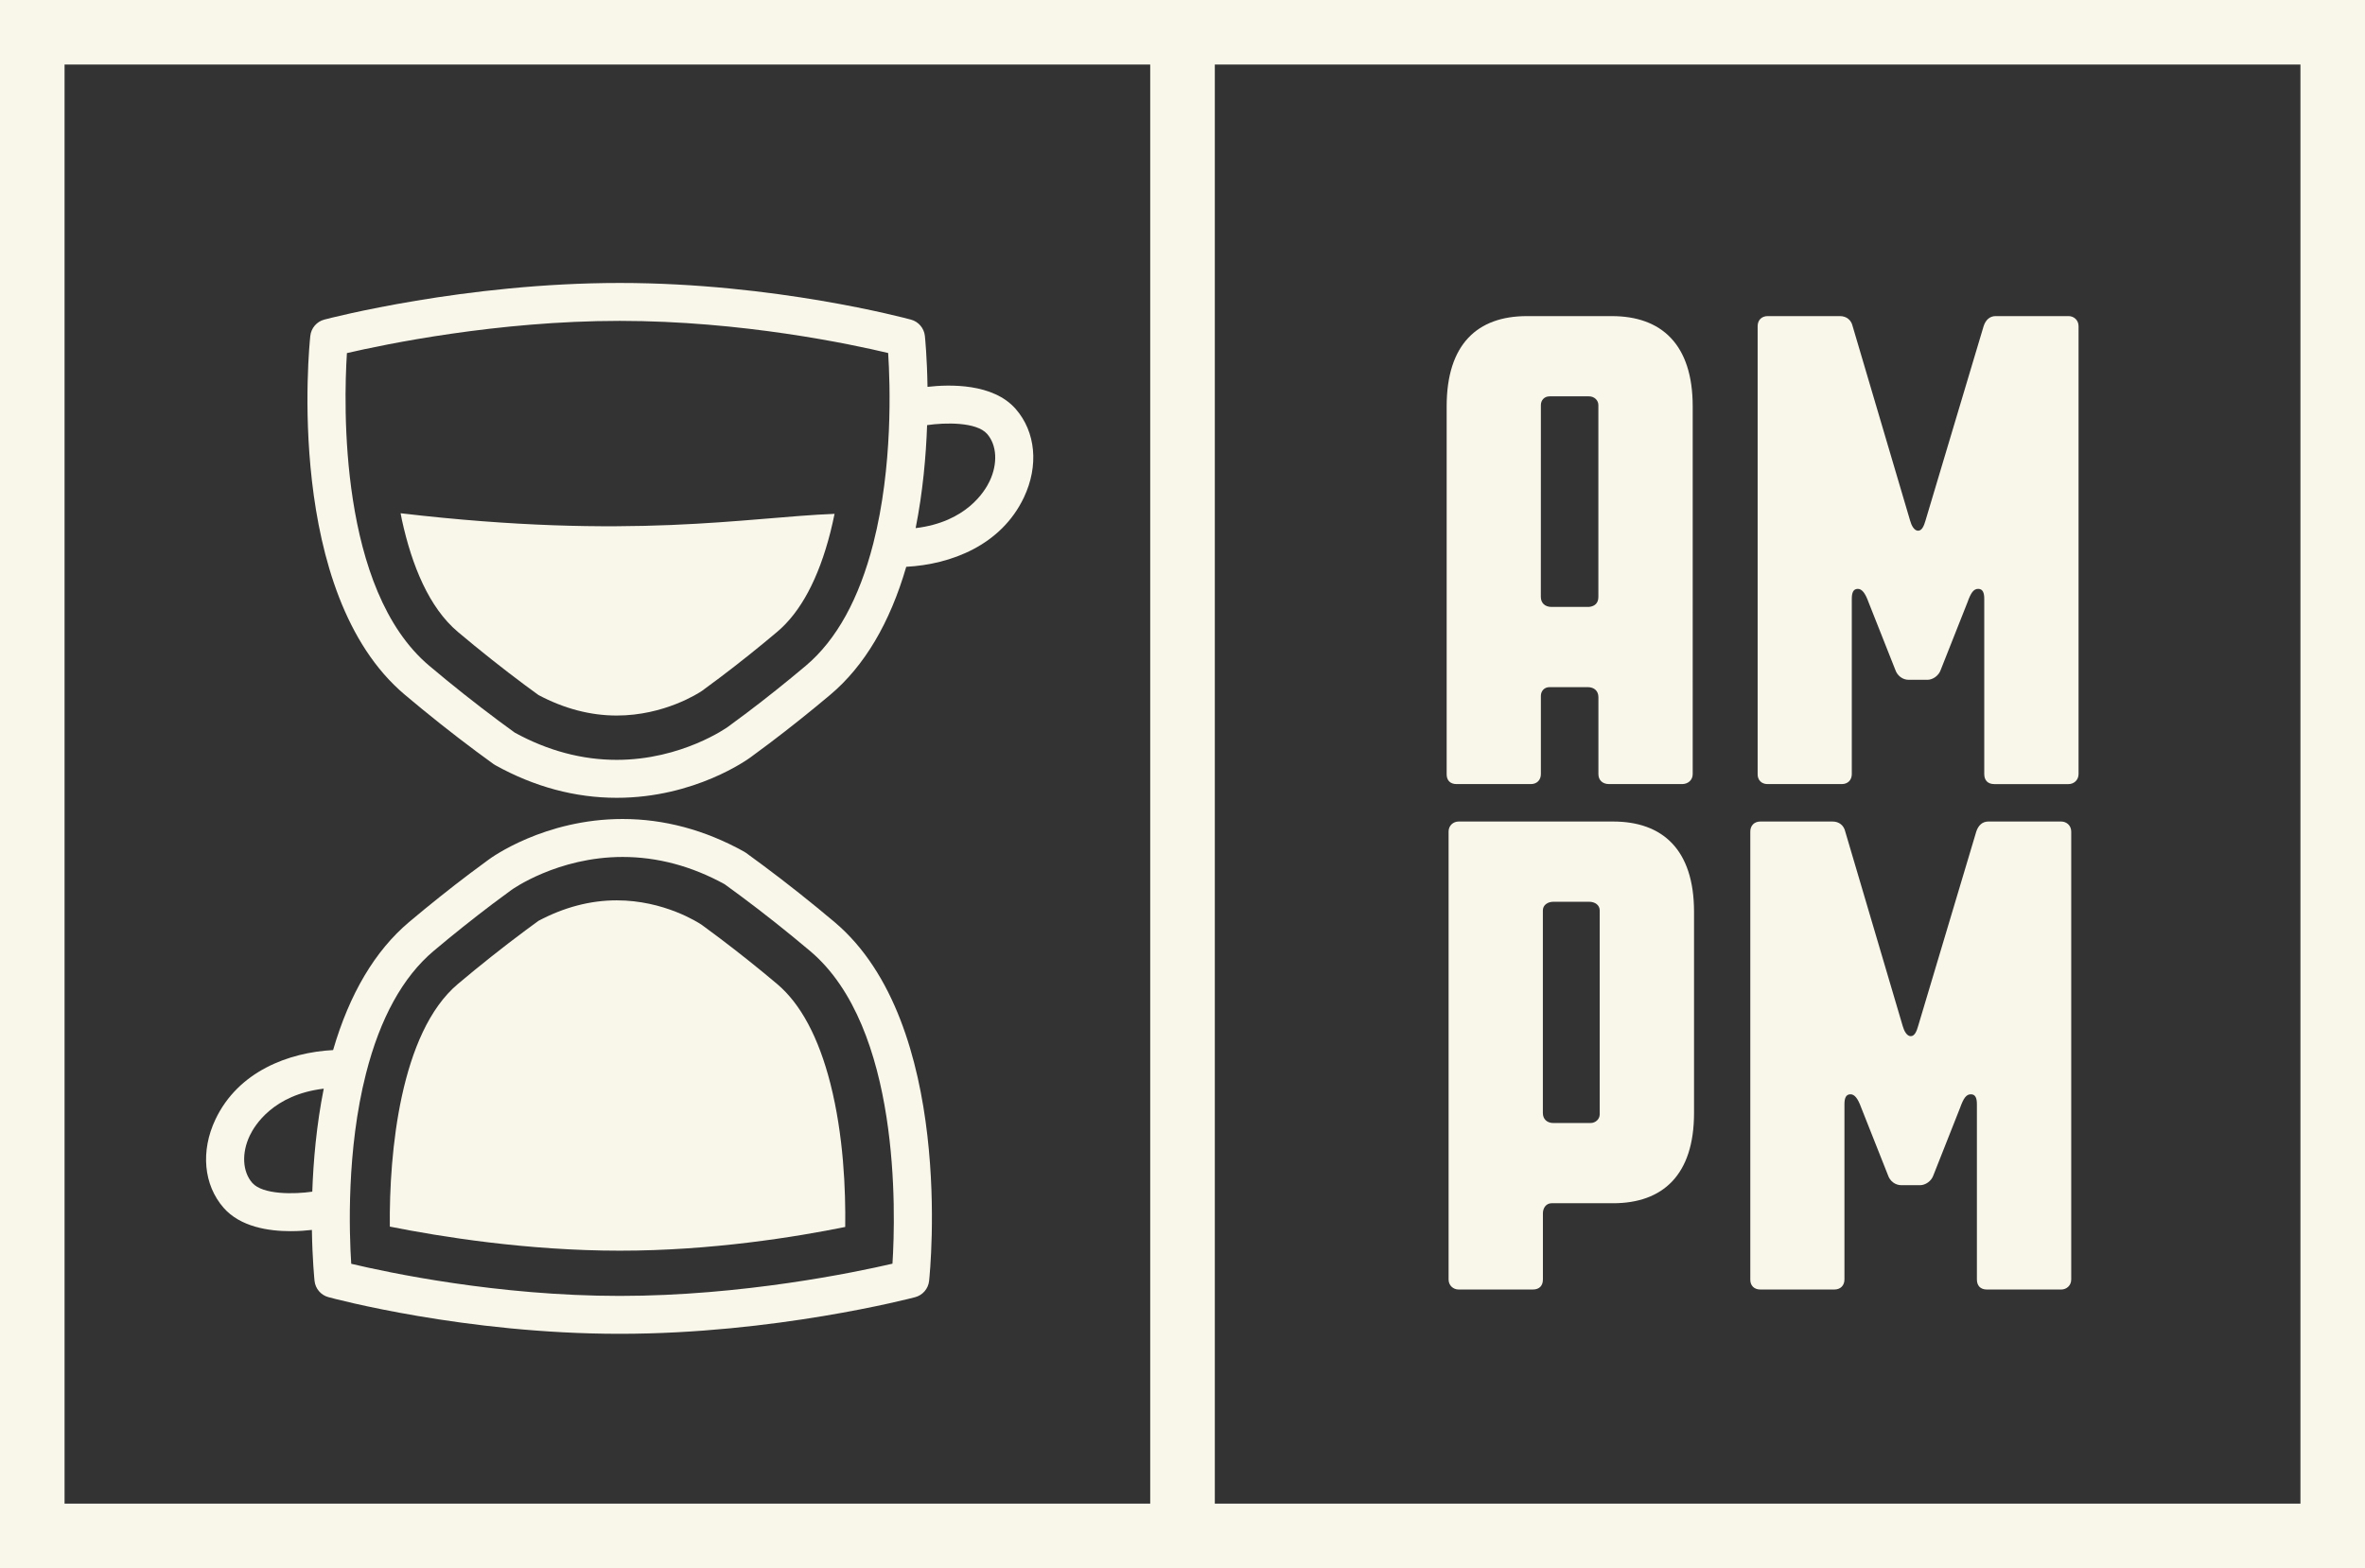 <?xml version="1.0" encoding="utf-8"?>
<!-- Generator: Adobe Illustrator 16.0.4, SVG Export Plug-In . SVG Version: 6.00 Build 0)  -->
<!DOCTYPE svg PUBLIC "-//W3C//DTD SVG 1.1//EN" "http://www.w3.org/Graphics/SVG/1.1/DTD/svg11.dtd">
<svg version="1.1" id="Layer_1" xmlns="http://www.w3.org/2000/svg" xmlns:xlink="http://www.w3.org/1999/xlink" x="0px" y="0px"
	 width="168.809px" height="111.967px" viewBox="0 0 168.809 111.967" enable-background="new 0 0 168.809 111.967"
	 xml:space="preserve">
<rect x="0" y="0" width="168.809" height="111.967" fill="#333333" stroke="none"/>
<g>
	<path fill="#F9F6EA" d="M28.895,49.603c1.668,1.407,3.381,2.767,5.102,4.049l1.22,0.894c0.047,0.032,0.094,0.063,0.145,0.092
		c2.781,1.543,5.695,2.325,8.66,2.325c0.002,0,0,0,0.002,0c5.578,0,9.383-2.769,9.543-2.887l1.348-1
		c1.459-1.102,2.922-2.27,4.351-3.473c2.432-2.05,4.252-5.121,5.42-9.134c3.176-0.168,6.776-1.525,8.401-4.959
		c1.068-2.256,0.843-4.674-0.588-6.31c-1.608-1.841-4.715-1.761-6.295-1.579c-0.033-2.107-0.174-3.503-0.188-3.637
		c-0.06-0.555-0.453-1.018-0.99-1.163c-0.394-0.106-9.754-2.618-20.789-2.618c-11.033,0-20.682,2.508-21.088,2.615
		c-0.543,0.143-0.941,0.607-1,1.166C22.065,24.732,20.303,42.359,28.895,49.603z M66.175,30.354c1.28-0.188,3.526-0.237,4.284,0.628
		c0.699,0.8,0.771,2.123,0.179,3.371c-0.349,0.737-1.672,2.924-5.281,3.354C65.873,35.115,66.098,32.551,66.175,30.354z
		 M24.762,25.211c2.668-0.619,10.721-2.301,19.471-2.301c8.723,0,16.553,1.672,19.162,2.295c0.145,2.234,0.34,8.107-1.058,13.586
		c-1.008,3.955-2.629,6.896-4.819,8.742c-1.392,1.172-2.816,2.311-4.228,3.375l-1.334,0.989c-0.032,0.024-3.285,2.356-7.938,2.356
		c-2.474,0-4.922-0.654-7.275-1.944l-1.139-0.835c-1.67-1.243-3.34-2.569-4.967-3.941C24.178,42.086,24.532,28.855,24.762,25.211z"
		/>
	<path fill="#F9F6EA" d="M60.33,87.604c0.037-2.635-0.117-6.539-1.059-10.238c-0.842-3.301-2.119-5.688-3.795-7.104
		c-1.347-1.137-2.728-2.236-4.072-3.253l-1.275-0.946l-0.016-0.012c-0.002-0.001-0.006-0.004-0.012-0.01l-0.01-0.007
		c-0.238-0.161-2.689-1.75-6.07-1.75c0,0,0,0-0.002,0c-1.877,0-3.752,0.491-5.58,1.461l-0.943,0.692
		c-1.614,1.202-3.235,2.488-4.817,3.822c-4.104,3.461-4.908,12.029-4.854,17.32c3.594,0.718,9.803,1.719,16.408,1.719
		C50.784,89.302,56.823,88.315,60.33,87.604z"/>
	<path fill="#F9F6EA" d="M20.746,87.905c0.576,0,1.099-0.041,1.517-0.089c0.032,2.106,0.176,3.502,0.188,3.637
		c0.06,0.556,0.453,1.019,0.99,1.162c0.393,0.107,9.754,2.618,20.791,2.618c11.031,0,20.68-2.508,21.086-2.614
		c0.543-0.144,0.941-0.605,1-1.166c0.08-0.747,1.842-18.376-6.75-25.618c-1.672-1.408-3.387-2.771-5.104-4.049l-1.217-0.893
		c-0.047-0.033-0.094-0.064-0.145-0.092c-2.781-1.543-5.695-2.325-8.66-2.325c-5.58,0-9.385,2.768-9.545,2.887l-1.349,0.999
		c-1.454,1.098-2.918,2.267-4.35,3.473c-2.432,2.052-4.252,5.122-5.422,9.14c-3.172,0.167-6.775,1.521-8.4,4.954
		c-1.067,2.257-0.844,4.675,0.588,6.311C17.151,87.591,19.145,87.905,20.746,87.905z M26.125,76.646
		c1.009-3.954,2.632-6.896,4.82-8.742c1.396-1.176,2.82-2.312,4.227-3.375l1.335-0.988c0.03-0.022,3.284-2.355,7.938-2.355
		c2.473,0,4.922,0.651,7.275,1.945l1.139,0.834c1.664,1.238,3.336,2.563,4.967,3.939c6.461,5.447,6.107,18.678,5.877,22.322
		c-2.668,0.619-10.721,2.301-19.469,2.301c-8.725,0-16.555-1.673-19.164-2.294C24.925,87.998,24.729,82.125,26.125,76.646z
		 M17.827,81.084c0.349-0.735,1.681-2.926,5.281-3.354c-0.518,2.593-0.742,5.156-0.818,7.354c-1.254,0.184-3.53,0.233-4.285-0.629
		C17.305,83.656,17.235,82.333,17.827,81.084z"/>
	<path fill="#F9F6EA" d="M59.596,36.586c-0.009,0.035-0.019,0.069-0.025,0.104c0.002,0,0.002,0,0.002,0L59.596,36.586z"/>
	<path fill="#F9F6EA" d="M32.678,45.114c1.582,1.333,3.202,2.619,4.817,3.822l0.943,0.69c1.828,0.971,3.703,1.463,5.58,1.463
		c0.002,0,0.002,0,0.002,0c3.393,0,5.852-1.604,6.074-1.754l0.006-0.004c0.006-0.004,0.01-0.007,0.012-0.007l0.016-0.013
		l1.275-0.946c1.346-1.016,2.727-2.118,4.072-3.253c1.676-1.412,2.953-3.803,3.795-7.104c0.11-0.438,0.209-0.879,0.299-1.32
		c-6.293,0.243-14.484,1.893-30.975-0.042l0.096,0.489C29.399,40.375,30.625,43.383,32.678,45.114z"/>
	<path fill="#F9F6EA" d="M103.969,55.983h5.299c0.43,0,0.717-0.286,0.717-0.716v-5.585c0-0.334,0.238-0.621,0.619-0.621h2.723
		c0.479,0,0.764,0.286,0.764,0.716v5.49c0,0.43,0.287,0.716,0.766,0.716h5.201c0.432,0,0.764-0.286,0.764-0.716V29.014
		c0-4.439-2.242-6.444-5.773-6.444h-6.062c-3.531,0-5.727,2.005-5.727,6.444v26.254C103.254,55.697,103.492,55.983,103.969,55.983z
		 M109.985,28.918c0-0.332,0.238-0.619,0.619-0.619h2.816c0.383,0,0.668,0.287,0.668,0.619v13.7c0,0.431-0.238,0.669-0.668,0.716
		h-2.672c-0.479,0-0.766-0.285-0.766-0.716L109.985,28.918L109.985,28.918z"/>
	<path fill="#F9F6EA" d="M126.164,55.983h5.299c0.43,0,0.715-0.286,0.715-0.716V42.76c0-0.428,0.096-0.715,0.43-0.715
		c0.287,0,0.525,0.287,0.766,0.955l1.908,4.821c0.145,0.429,0.525,0.716,0.955,0.716h1.336c0.381,0,0.812-0.287,0.955-0.716
		L140.436,43c0.24-0.668,0.43-0.955,0.764-0.955s0.432,0.287,0.432,0.715v12.508c0,0.43,0.238,0.716,0.717,0.716h5.299
		c0.381,0,0.715-0.286,0.715-0.716V23.285c0-0.429-0.334-0.716-0.715-0.716h-5.203c-0.43,0-0.717,0.287-0.857,0.716l-4.152,13.891
		c-0.096,0.334-0.24,0.717-0.525,0.717s-0.479-0.383-0.57-0.717l-4.105-13.891c-0.096-0.429-0.43-0.716-0.908-0.716h-5.152
		c-0.432,0-0.719,0.287-0.719,0.716v31.982C125.448,55.697,125.735,55.983,126.164,55.983z"/>
	<path fill="#F9F6EA" d="M115.139,58.656h-11.025c-0.383,0-0.717,0.287-0.717,0.717v31.981c0,0.43,0.334,0.716,0.717,0.716h5.297
		c0.48,0,0.719-0.286,0.719-0.716v-4.728c0-0.382,0.236-0.716,0.621-0.716h4.391c3.533,0,5.775-2.005,5.775-6.442V65.101
		C120.914,60.662,118.672,58.656,115.139,58.656z M114.184,79.564c0,0.334-0.285,0.62-0.668,0.62h-2.625
		c-0.477,0-0.764-0.286-0.764-0.716V65.005c0-0.384,0.334-0.62,0.764-0.62h2.529c0.43,0,0.764,0.236,0.764,0.62V79.564z"/>
	<path fill="#F9F6EA" d="M125.639,92.07h5.299c0.428,0,0.715-0.286,0.715-0.716V78.848c0-0.432,0.098-0.716,0.432-0.716
		c0.285,0,0.523,0.284,0.764,0.953l1.91,4.821c0.143,0.431,0.523,0.716,0.955,0.716h1.336c0.381,0,0.811-0.285,0.955-0.716
		l1.906-4.821c0.24-0.669,0.432-0.953,0.766-0.953s0.43,0.284,0.43,0.716v12.507c0,0.43,0.24,0.716,0.717,0.716h5.301
		c0.381,0,0.715-0.286,0.715-0.716V59.373c0-0.43-0.334-0.717-0.715-0.717h-5.203c-0.432,0-0.719,0.287-0.859,0.717l-4.152,13.892
		c-0.096,0.335-0.238,0.717-0.523,0.717c-0.287,0-0.479-0.382-0.574-0.717l-4.104-13.892c-0.096-0.43-0.43-0.717-0.906-0.717h-5.154
		c-0.43,0-0.717,0.287-0.717,0.717v31.981C124.922,91.784,125.209,92.07,125.639,92.07z"/>
	<path fill="#F9F6EA" d="M0,0v111.967h168.809V0H0z M82.1,107.358H4.608V4.608H82.1V107.358z M164.201,107.358h-77.49V4.608h77.49
		V107.358z"/>
</g>
</svg>
